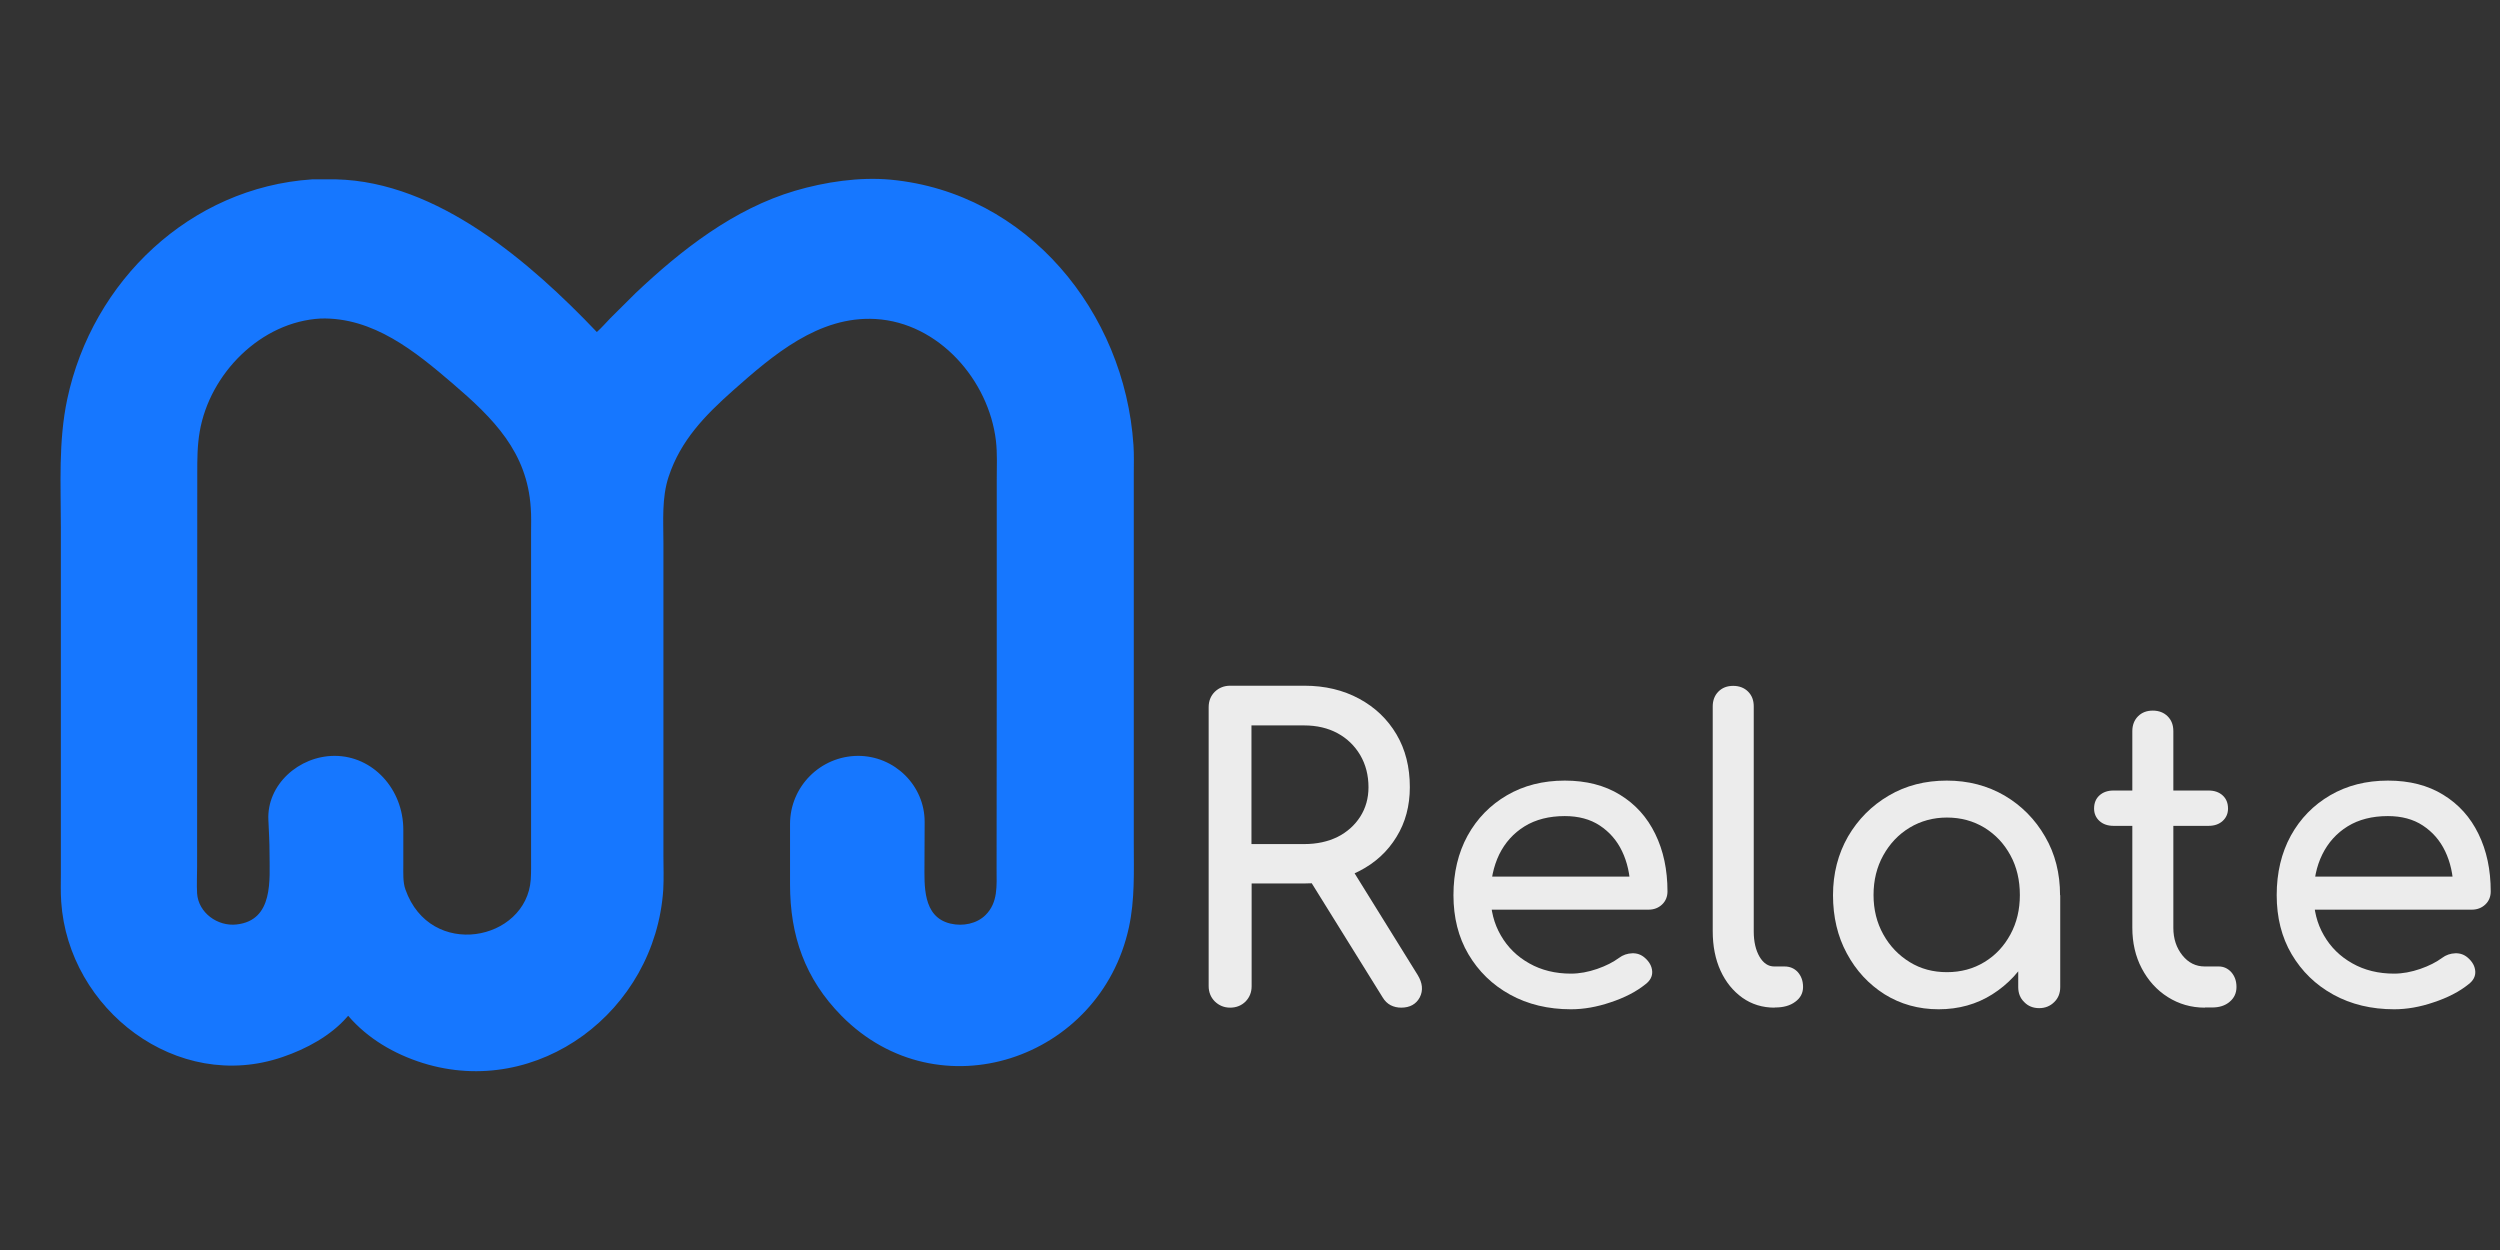 <?xml version="1.0" encoding="utf-8"?>
<!-- Generator: Adobe Illustrator 26.4.1, SVG Export Plug-In . SVG Version: 6.00 Build 0)  -->
<svg version="1.1"
	 id="svg1" xmlns:sodipodi="http://sodipodi.sourceforge.net/DTD/sodipodi-0.dtd" xmlns:inkscape="http://www.inkscape.org/namespaces/inkscape" xmlns:svg="http://www.w3.org/2000/svg"
	 xmlns="http://www.w3.org/2000/svg" xmlns:xlink="http://www.w3.org/1999/xlink" x="0px" y="0px" viewBox="0 0 1536 768"
	 style="enable-background:new 0 0 1536 768;" xml:space="preserve">
<rect x="0" y="0" width="1536" height="768" fill="#333333" stroke="none"/>
<style type="text/css">
	.st0{fill:#1677FF;}
	.st1{enable-background:new    ;}
	.st2{fill:#ECECEC;}
</style>
<sodipodi:namedview  bordercolor="#000000" borderopacity="0.25" id="namedview1" inkscape:current-layer="layer1" inkscape:cx="698.73197" inkscape:cy="553.06276" inkscape:deskcolor="#d1d1d1" inkscape:document-units="px" inkscape:pagecheckerboard="0" inkscape:pageopacity="0.0" inkscape:showpageshadow="2" inkscape:window-height="989" inkscape:window-maximized="0" inkscape:window-width="1717" inkscape:window-x="26" inkscape:window-y="23" inkscape:zoom="0.62470306" pagecolor="#ffffff" showguides="false">
	</sodipodi:namedview>
<defs>
	
		<inkscape:path-effect  apply_no_radius="true" apply_with_radius="true" chamfer_steps="1" effect="fillet_chamfer" flexible="false" hide_knots="false" id="path-effect3" is_visible="true" lpeversion="1" method="auto" mode="F" nodesatellites_param="F,0,0,1,0,34.94,0,1 @ F,0,0,1,0,13.668,0,1 @ F,0,0,1,0,0,0,1 @ F,0,0,1,0,0,0,1 @ F,0,1,1,0,0,0,1 @ F,0,0,1,0,16.22,0,1 @ F,0,0,1,0,0,0,1 @ F,0,0,1,0,7.24,0,1" only_selected="false" radius="0" unit="px" use_knot_distance="true">
		</inkscape:path-effect>
	
		<inkscape:path-effect  apply_no_radius="true" apply_with_radius="true" chamfer_steps="1" effect="fillet_chamfer" flexible="false" hide_knots="false" id="path-effect2" is_visible="true" lpeversion="1" method="auto" mode="F" nodesatellites_param="F,0,0,1,0,0,0,1 @ F,0,0,1,0,0,0,1 @ F,0,0,1,0,0,0,1 @ F,0,0,1,0,0,0,1 @ F,0,0,1,0,0,0,1 @ F,0,0,1,0,0,0,1 @ F,0,0,1,0,0,0,1 @ F,0,0,1,0,0,0,1" only_selected="false" radius="0" unit="px" use_knot_distance="true">
		</inkscape:path-effect>
	
		<inkscape:path-effect  apply_no_radius="true" apply_with_radius="true" chamfer_steps="1" effect="fillet_chamfer" flexible="false" hide_knots="false" id="path-effect1" is_visible="true" lpeversion="1" method="auto" mode="F" nodesatellites_param="F,0,0,1,0,0,0,1 @ F,0,0,1,0,0,0,1 @ F,0,0,1,0,0,0,1 @ F,0,0,1,0,0,0,1 @ F,0,0,1,0,0,0,1 @ F,0,0,1,0,0,0,1 @ F,0,0,1,0,0,0,1 @ F,0,0,1,0,0,0,1 @ F,0,0,1,0,0,0,1 @ F,0,0,1,0,0,0,1 @ F,0,0,1,0,0,0,1 @ F,0,0,1,0,0,0,1 @ F,0,0,1,0,0,0,1 @ F,0,0,1,0,0,0,1 @ F,0,0,1,0,0,0,1 @ F,0,0,1,0,0,0,1 @ F,0,0,1,0,0,0,1 @ F,0,0,1,0,0,0,1 @ F,0,0,1,0,0,0,1 @ F,0,0,1,0,0,0,1 @ F,0,0,1,0,0,0,1 @ F,0,0,1,0,0,0,1 @ F,0,0,1,0,0,0,1 @ F,0,0,1,0,0,0,1 @ F,0,0,1,0,0,0,1 @ F,0,0,1,0,0,0,1 @ F,0,0,1,0,0,0,1 @ F,0,0,1,0,0,0,1 @ F,0,0,1,0,0,0,1 @ F,0,0,1,0,0,0,1 @ F,0,0,1,0,41.819,0,1 @ F,0,0,1,0,40.767,0,1 @ F,0,0,1,0,0,0,1 @ F,0,0,1,0,0,0,1 @ F,0,0,1,0,0,0,1 @ F,0,0,1,0,0,0,1 @ F,0,0,1,0,0,0,1 | F,0,0,1,0,0,0,1 @ F,0,0,1,0,0,0,1 @ F,0,0,1,0,0,0,1 @ F,0,0,1,0,0,0,1 @ F,0,0,1,0,0,0,1 @ F,0,0,1,0,0,0,1 @ F,0,0,1,0,0,0,1 @ F,0,0,1,0,39.599,0,1 @ F,0,0,1,0,45.398,0,1 @ F,0,0,1,0,0,0,1 @ F,0,0,1,0,0,0,1 @ F,0,0,1,0,0,0,1 @ F,0,0,1,0,0,0,1 @ F,0,0,1,0,0,0,1 @ F,0,0,1,0,0,0,1 @ F,0,0,1,0,0,0,1 @ F,0,0,1,0,0,0,1" only_selected="false" radius="0" unit="px" use_knot_distance="true">
		</inkscape:path-effect>
	
		<inkscape:path-effect  apply_no_radius="true" apply_with_radius="true" chamfer_steps="1" effect="fillet_chamfer" flexible="false" hide_knots="false" id="path-effect1-1" is_visible="true" lpeversion="1" method="auto" mode="F" nodesatellites_param="F,0,0,1,0,0,0,1 @ F,0,0,1,0,0,0,1 @ F,0,0,1,0,0,0,1 @ F,0,0,1,0,0,0,1 @ F,0,0,1,0,0,0,1 @ F,0,0,1,0,0,0,1 @ F,0,0,1,0,0,0,1 @ F,0,0,1,0,0,0,1 @ F,0,0,1,0,0,0,1 @ F,0,0,1,0,0,0,1 @ F,0,0,1,0,0,0,1 @ F,0,0,1,0,0,0,1 @ F,0,0,1,0,0,0,1 @ F,0,0,1,0,0,0,1 @ F,0,0,1,0,0,0,1 @ F,0,0,1,0,0,0,1 @ F,0,0,1,0,0,0,1 @ F,0,0,1,0,0,0,1 @ F,0,0,1,0,0,0,1 @ F,0,0,1,0,0,0,1 @ F,0,0,1,0,0,0,1 @ F,0,0,1,0,0,0,1 @ F,0,0,1,0,0,0,1 @ F,0,0,1,0,0,0,1 @ F,0,0,1,0,0,0,1 @ F,0,0,1,0,0,0,1 @ F,0,0,1,0,0,0,1 @ F,0,0,1,0,0,0,1 @ F,0,0,1,0,0,0,1 @ F,0,0,1,0,0,0,1 @ F,0,0,1,0,41.819,0,1 @ F,0,0,1,0,40.767,0,1 @ F,0,0,1,0,0,0,1 @ F,0,0,1,0,0,0,1 @ F,0,0,1,0,0,0,1 @ F,0,0,1,0,0,0,1 @ F,0,0,1,0,0,0,1 | F,0,0,1,0,0,0,1 @ F,0,0,1,0,0,0,1 @ F,0,0,1,0,0,0,1 @ F,0,0,1,0,0,0,1 @ F,0,0,1,0,0,0,1 @ F,0,0,1,0,0,0,1 @ F,0,0,1,0,0,0,1 @ F,0,0,1,0,39.599,0,1 @ F,0,0,1,0,45.398,0,1 @ F,0,0,1,0,0,0,1 @ F,0,0,1,0,0,0,1 @ F,0,0,1,0,0,0,1 @ F,0,0,1,0,0,0,1 @ F,0,0,1,0,0,0,1 @ F,0,0,1,0,0,0,1 @ F,0,0,1,0,0,0,1 @ F,0,0,1,0,0,0,1" only_selected="false" radius="0" unit="px" use_knot_distance="true">
		</inkscape:path-effect>
</defs>
<g id="layer1" inkscape:groupmode="layer" inkscape:label="–°–ª–æ–π 1">
	
		<path id="path1" inkscape:original-d="M 612.40797,418.0083 V 294.5894 c -9.7e-4,-7.84707 0.44452,-16.02507 -0.48098,-23.81887 -4.43116,-37.28201 -35.24592,-72.61905 -73.95122,-74.808 -34.94444,-1.97578 -62.95467,22.15859 -87.50834,43.94418 -17.19175,15.25522 -32.20439,30.62124 -39.56907,52.98035 -4.29795,13.04385 -3.21963,27.13801 -3.22103,40.68109 l 0.0323,192.10184 c -0.007,6.94961 0.3197,14.07873 -0.14865,21.0017 -5.04534,74.69442 -76.97029,128.55543 -147.84496,106.42205 -17.50447,-5.466 -33.84507,-14.97617 -45.84846,-28.98059 l -0.75722,0.91848 c -10.13414,11.53364 -25.00518,19.49149 -39.37556,24.43309 -64.94215,22.33244 -131.694425,-29.31156 -136.094304,-95.43675 -0.388704,-5.84184 -0.189494,-11.77901 -0.197848,-17.63208 l -0.03034,-212.13176 c 7.05e-4,-26.35696 -1.593682,-53.04206 3.907131,-78.97697 C 56.75847,172.49424 117.0247,115.19112 191.67666,110.18375 l 14.91026,-0.0292 c 62.44426,1.46034 119.52205,51.22796 160.12041,93.77014 2.9223,-2.63346 5.55857,-5.65533 8.31543,-8.46829 l 15.52726,-15.37162 c 28.09999,-26.57666 60.35068,-51.78449 98.02812,-62.90333 18.43839,-5.44106 39.43308,-8.61848 58.76331,-6.76411 83.87364,8.04621 143.72651,81.42265 149.10979,162.97132 0.38002,5.7521 0.18928,11.58973 0.19215,17.35583 l -0.007,227.37859 c 0,17.39652 0.65487,34.46767 -3.04854,51.59634 -17.56841,81.25277 -116.80808,114.78094 -176.459,54.50038 -22.63397,-22.87235 -31.65613,-49.43963 -31.68559,-80.78163 l 0.0395,-78.91807 82.44052,-0.077 c 0.63026,22.11948 0.21953,44.31543 0.21396,66.45611 0.007,12.90503 -1.29571,32.43018 15.6787,36.59349 l 0.52445,0.12058 c 7.34787,1.73318 15.861,0.0643 21.30742,-5.30899 7.76574,-7.66194 6.75329,-18.09201 6.76453,-28.03405 z M 197.02353,195.74236 c -36.81925,1.95617 -68.16309,33.91658 -74.25973,69.48784 -1.48779,8.67999 -1.47139,16.88746 -1.47546,25.65584 l -0.0719,241.61435 c -0.008,5.40293 -0.34986,11.04423 0.0131,16.42055 0.80953,12.01038 12.73917,20.38751 24.23143,19.12829 23.0228,-2.5227 20.27575,-27.67371 20.28417,-43.83201 -0.0131,-21.12264 -3.39588,-42.29849 0.41467,-59.72102 l 81.96798,9.6e-4 c -0.2512,22.44551 -0.10714,44.89428 -0.10022,67.34096 0.0224,4.70457 -0.30988,10.3599 1.26767,14.82614 15.30148,43.2921 74.3102,31.66732 76.99272,-6.14473 0.33515,-4.72424 0.17104,-9.54663 0.16972,-14.28207 l -0.045,-198.82011 c -0.007,-5.07901 0.15143,-10.2169 -0.1697,-15.28188 -2.17503,-34.28197 -22.94537,-54.90228 -47.9884,-76.40178 -23.15282,-19.87712 -48.99936,-40.94475 -81.23041,-39.9926 z" inkscape:path-effect="#path-effect1" sodipodi:nodetypes="cccccccccccccscccccccccccccccccccccccccccccscccccscccccc" class="st0" d="
		M612.4,418V294.6c0-7.8,0.4-16-0.5-23.8c-4.4-37.3-35.2-72.6-74-74.8c-34.9-2-63,22.2-87.5,43.9c-17.2,15.3-32.2,30.6-39.6,53
		c-4.3,13-3.2,27.1-3.2,40.7l0,192.1c0,6.9,0.3,14.1-0.1,21c-5,74.7-77,128.6-147.8,106.4c-17.5-5.5-33.8-15-45.8-29l-0.8,0.9
		c-10.1,11.5-25,19.5-39.4,24.4C108.8,671.8,42,620.2,37.6,554c-0.4-5.8-0.2-11.8-0.2-17.6l0-212.1c0-26.4-1.6-53,3.9-79
		c15.4-72.8,75.7-130.1,150.4-135.1l14.9,0c62.4,1.5,119.5,51.2,160.1,93.8c2.9-2.6,5.6-5.7,8.3-8.5l15.5-15.4
		c28.1-26.6,60.4-51.8,98-62.9c18.4-5.4,39.4-8.6,58.8-6.8c83.9,8,143.7,81.4,149.1,163c0.4,5.8,0.2,11.6,0.2,17.4l0,227.4
		c0,17.4,0.7,34.5-3,51.6C676,651,576.8,684.5,517.1,624.2c-22.6-22.9-31.7-49.4-31.7-80.8l0-37.1c0-23.1,18.7-41.8,41.8-41.9
		c22.4,0,41,18.2,40.9,40.7c0,8.6-0.1,17.1-0.1,25.7c0,12.9-1.3,32.4,15.7,36.6l0.5,0.1c7.3,1.7,15.9,0.1,21.3-5.3
		c7.8-7.7,6.8-18.1,6.8-28L612.4,418z M197,195.7c-36.8,2-68.2,33.9-74.3,69.5c-1.5,8.7-1.5,16.9-1.5,25.7l-0.1,241.6
		c0,5.4-0.3,11,0,16.4c0.8,12,12.7,20.4,24.2,19.1c23-2.5,20.3-27.7,20.3-43.8c0-6.8-0.4-13.6-0.7-20.3
		c-1.1-21.8,18.8-39.5,40.7-39.5c23.4,0,42.2,20.3,42.2,45.4c0,7.3,0,14.6,0,21.9c0,4.7-0.3,10.4,1.3,14.8
		c15.3,43.3,74.3,31.7,77-6.1c0.3-4.7,0.2-9.5,0.2-14.3l0-198.8c0-5.1,0.2-10.2-0.2-15.3c-2.2-34.3-22.9-54.9-48-76.4
		C255.1,215.9,229.3,194.8,197,195.7L197,195.7z"/>
	<g>
		<g class="st1">
			<path class="st2" d="M755.8,619.1c-3.7,0-6.8-1.3-9.4-3.8c-2.5-2.5-3.8-5.7-3.8-9.4V434.5c0-3.9,1.3-7,3.8-9.5
				c2.5-2.4,5.7-3.7,9.4-3.7h45.6c12.7,0,23.9,2.7,33.7,8c9.8,5.3,17.4,12.6,22.9,21.9c5.5,9.3,8.2,20.1,8.2,32.4
				c0,11.5-2.7,21.7-8.2,30.6c-5.5,9-13.1,16-22.9,21c-9.8,5.1-21,7.6-33.7,7.6h-32.4v63.1c0,3.7-1.2,6.8-3.7,9.4
				C762.8,617.8,759.6,619.1,755.8,619.1z M768.9,518.6h32.4c7.8,0,14.6-1.5,20.5-4.4c5.9-3,10.5-7.1,13.9-12.4
				c3.4-5.3,5.1-11.4,5.1-18.1c0-7.4-1.7-14-5.1-19.8c-3.4-5.7-8-10.2-13.9-13.4c-5.9-3.2-12.8-4.8-20.5-4.8h-32.4V518.6z
				 M860.9,619.1c-2.4,0-4.5-0.5-6.5-1.5c-1.9-1-3.6-2.6-4.9-4.8l-45.6-73.4l25.6-7.3l41.5,66.9c3,4.9,3.5,9.5,1.3,13.8
				C870.1,616.9,866.3,619.1,860.9,619.1z"/>
			<path class="st2" d="M965.2,620.1c-14,0-26.5-3-37.4-9c-10.9-6-19.4-14.3-25.6-24.8c-6.2-10.5-9.2-22.7-9.2-36.3
				c0-13.8,2.9-26,8.7-36.6c5.8-10.5,13.9-18.8,24.2-24.8c10.3-6,22.1-9,35.5-9c13.2,0,24.5,2.9,33.9,8.7
				c9.5,5.8,16.7,13.8,21.7,24.1c5,10.2,7.5,22,7.5,35.3c0,3.2-1.1,5.9-3.3,8c-2.2,2.1-5,3.2-8.4,3.2H910.8v-20.3h101.3l-10.4,7.1
				c-0.2-8.4-1.9-16-5.1-22.7c-3.2-6.7-7.8-11.9-13.7-15.8c-5.9-3.9-13.1-5.8-21.5-5.8c-9.6,0-17.9,2.1-24.7,6.3
				c-6.8,4.2-12,10-15.6,17.3c-3.5,7.3-5.3,15.7-5.3,24.9c0,9.3,2.1,17.6,6.3,24.8c4.2,7.3,10,13,17.5,17.2c7.4,4.2,16,6.3,25.6,6.3
				c5.2,0,10.6-1,16.1-2.9c5.5-1.9,9.9-4.2,13.3-6.7c2.5-1.9,5.3-2.8,8.2-2.9c3-0.1,5.5,0.8,7.7,2.7c2.9,2.5,4.4,5.3,4.6,8.4
				c0.2,3-1.2,5.7-4.1,7.9c-5.7,4.6-12.9,8.3-21.4,11.1C981.1,618.7,973,620.1,965.2,620.1z"/>
			<path class="st2" d="M1090.3,619.1c-7.4,0-14-2-19.8-6.1c-5.7-4.1-10.2-9.6-13.4-16.6c-3.2-7-4.8-15.1-4.8-24.2V434
				c0-3.7,1.2-6.8,3.5-9.1c2.4-2.4,5.4-3.5,9.1-3.5c3.7,0,6.8,1.2,9.1,3.5c2.4,2.4,3.5,5.4,3.5,9.1v138.3c0,6.2,1.2,11.4,3.5,15.4
				c2.4,4.1,5.4,6.1,9.1,6.1h6.3c3.4,0,6.1,1.2,8.2,3.5c2.1,2.4,3.2,5.4,3.2,9.1c0,3.7-1.6,6.8-4.8,9.1c-3.2,2.4-7.3,3.5-12.4,3.5
				H1090.3z"/>
			<path class="st2" d="M1191.1,620.1c-12.3,0-23.4-3.1-33.2-9.2c-9.8-6.2-17.5-14.5-23.2-25.1c-5.7-10.5-8.5-22.5-8.5-35.8
				c0-13.3,3.1-25.3,9.2-36c6.2-10.6,14.5-19,25.1-25.2c10.5-6.2,22.4-9.2,35.6-9.2s25,3.1,35.5,9.2c10.5,6.2,18.8,14.6,24.9,25.2
				c6.2,10.6,9.2,22.6,9.2,36h-9.9c0,13.3-2.8,25.3-8.5,35.8c-5.7,10.6-13.4,18.9-23.2,25.1C1214.5,617,1203.4,620.1,1191.1,620.1z
				 M1196.2,597.3c8.6,0,16.3-2.1,23-6.2c6.8-4.1,12.1-9.8,16-17c3.9-7.2,5.8-15.2,5.8-24.2c0-9.1-1.9-17.3-5.8-24.4
				c-3.9-7.2-9.2-12.8-16-17c-6.8-4.1-14.4-6.2-23-6.2c-8.4,0-16.1,2.1-22.9,6.2c-6.8,4.1-12.2,9.8-16.2,17c-4,7.2-6,15.3-6,24.4
				c0,9,2,17,6,24.2c4,7.2,9.4,12.8,16.2,17C1180.1,595.3,1187.7,597.3,1196.2,597.3z M1252.9,619.4c-3.7,0-6.8-1.2-9.2-3.7
				c-2.5-2.4-3.7-5.5-3.7-9.2v-38.8l4.8-26.8l21,9.1v56.5c0,3.7-1.2,6.8-3.7,9.2C1259.7,618.1,1256.6,619.4,1252.9,619.4z"/>
			<path class="st2" d="M1298.5,507.4c-3.5,0-6.4-1-8.6-3c-2.2-2-3.3-4.6-3.3-7.6c0-3.4,1.1-6.1,3.3-8.1c2.2-2,5.1-3,8.6-3h58.5
				c3.5,0,6.4,1,8.6,3c2.2,2,3.3,4.7,3.3,8.1c0,3-1.1,5.6-3.3,7.6c-2.2,2-5.1,3-8.6,3H1298.5z M1354.7,619.1c-8.4,0-16-2.2-22.8-6.5
				c-6.8-4.3-12.1-10.2-16-17.6c-3.9-7.4-5.8-15.8-5.8-25.1V449.2c0-3.7,1.2-6.8,3.5-9.1c2.4-2.4,5.4-3.5,9.1-3.5
				c3.7,0,6.8,1.2,9.1,3.5c2.4,2.4,3.5,5.4,3.5,9.1V570c0,6.8,1.9,12.4,5.6,17c3.7,4.6,8.3,6.8,13.7,6.8h8.6c3,0,5.6,1.2,7.7,3.5
				c2.1,2.4,3.2,5.4,3.2,9.1c0,3.7-1.4,6.8-4.2,9.1c-2.8,2.4-6.4,3.5-10.8,3.5H1354.7z"/>
			<path class="st2" d="M1471,620.1c-14,0-26.5-3-37.4-9c-10.9-6-19.4-14.3-25.6-24.8c-6.2-10.5-9.2-22.7-9.2-36.3
				c0-13.8,2.9-26,8.7-36.6c5.8-10.5,13.9-18.8,24.2-24.8c10.3-6,22.1-9,35.5-9c13.2,0,24.5,2.9,33.9,8.7
				c9.5,5.8,16.7,13.8,21.7,24.1c5,10.2,7.5,22,7.5,35.3c0,3.2-1.1,5.9-3.3,8c-2.2,2.1-5,3.2-8.4,3.2h-102.1v-20.3h101.3l-10.4,7.1
				c-0.2-8.4-1.9-16-5.1-22.7c-3.2-6.7-7.8-11.9-13.7-15.8c-5.9-3.9-13.1-5.8-21.5-5.8c-9.6,0-17.9,2.1-24.7,6.3
				c-6.8,4.2-12,10-15.6,17.3s-5.3,15.7-5.3,24.9c0,9.3,2.1,17.6,6.3,24.8c4.2,7.3,10,13,17.5,17.2c7.4,4.2,16,6.3,25.6,6.3
				c5.2,0,10.6-1,16.1-2.9c5.5-1.9,9.9-4.2,13.3-6.7c2.5-1.9,5.3-2.8,8.2-2.9c3-0.1,5.5,0.8,7.7,2.7c2.9,2.5,4.4,5.3,4.6,8.4
				c0.2,3-1.2,5.7-4.1,7.9c-5.7,4.6-12.9,8.3-21.4,11.1C1486.9,618.7,1478.7,620.1,1471,620.1z"/>
		</g>
	</g>
</g>
</svg>
